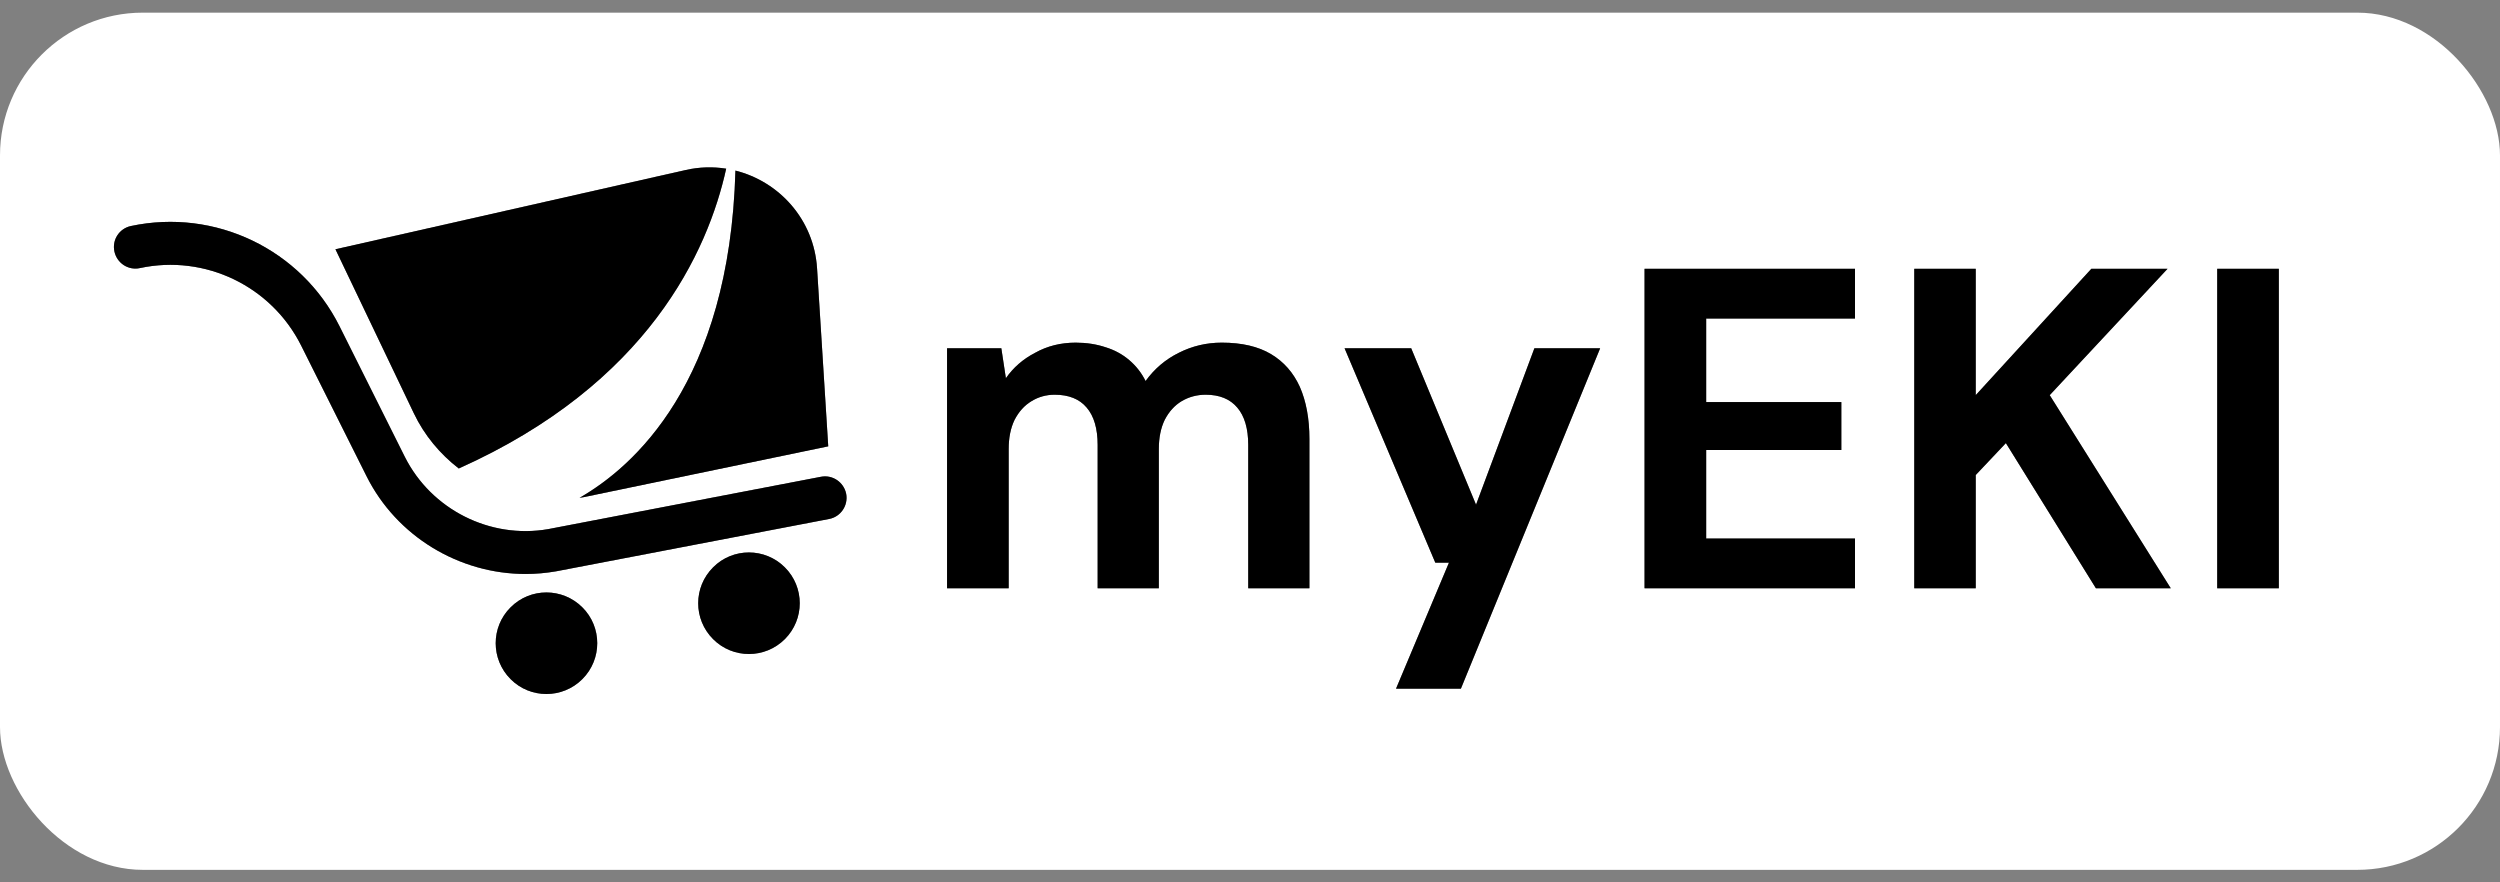 <svg width="17" height="6" viewBox="0 0 17 6" fill="none" xmlns="http://www.w3.org/2000/svg">
<rect x="0" y="0" width="17" height="6" fill="#808080" stroke="none"/>
<rect y="0.086" width="17" height="5.829" rx="0.971" fill="white"/>
<path d="M3.574 3.903C3.123 3.903 2.697 3.648 2.492 3.237L2.048 2.35C1.845 1.945 1.394 1.728 0.951 1.823C0.872 1.84 0.795 1.789 0.778 1.71C0.761 1.631 0.811 1.554 0.89 1.537C1.463 1.415 2.047 1.695 2.309 2.219L2.753 3.107C2.933 3.465 3.333 3.667 3.728 3.598L5.583 3.242C5.662 3.227 5.738 3.279 5.754 3.358C5.769 3.437 5.717 3.514 5.638 3.529L3.781 3.885C3.712 3.897 3.643 3.903 3.574 3.903Z" fill="black"/>
<path d="M3.574 3.903C3.123 3.903 2.697 3.648 2.492 3.237L2.048 2.35C1.845 1.945 1.394 1.728 0.951 1.823C0.872 1.84 0.795 1.789 0.778 1.71C0.761 1.631 0.811 1.554 0.89 1.537C1.463 1.415 2.047 1.695 2.309 2.219L2.753 3.107C2.933 3.465 3.333 3.667 3.728 3.598L5.583 3.242C5.662 3.227 5.738 3.279 5.754 3.358C5.769 3.437 5.717 3.514 5.638 3.529L3.781 3.885C3.712 3.897 3.643 3.903 3.574 3.903Z" fill="black" fill-opacity="0.2"/>
<path d="M3.574 3.903C3.123 3.903 2.697 3.648 2.492 3.237L2.048 2.35C1.845 1.945 1.394 1.728 0.951 1.823C0.872 1.84 0.795 1.789 0.778 1.71C0.761 1.631 0.811 1.554 0.89 1.537C1.463 1.415 2.047 1.695 2.309 2.219L2.753 3.107C2.933 3.465 3.333 3.667 3.728 3.598L5.583 3.242C5.662 3.227 5.738 3.279 5.754 3.358C5.769 3.437 5.717 3.514 5.638 3.529L3.781 3.885C3.712 3.897 3.643 3.903 3.574 3.903Z" fill="black" fill-opacity="0.2"/>
<path d="M3.574 3.903C3.123 3.903 2.697 3.648 2.492 3.237L2.048 2.35C1.845 1.945 1.394 1.728 0.951 1.823C0.872 1.84 0.795 1.789 0.778 1.71C0.761 1.631 0.811 1.554 0.89 1.537C1.463 1.415 2.047 1.695 2.309 2.219L2.753 3.107C2.933 3.465 3.333 3.667 3.728 3.598L5.583 3.242C5.662 3.227 5.738 3.279 5.754 3.358C5.769 3.437 5.717 3.514 5.638 3.529L3.781 3.885C3.712 3.897 3.643 3.903 3.574 3.903Z" fill="black" fill-opacity="0.2"/>
<path d="M3.96 4.618C4.095 4.483 4.095 4.264 3.96 4.13C3.825 3.995 3.606 3.995 3.472 4.13C3.337 4.264 3.337 4.483 3.472 4.618C3.606 4.753 3.825 4.753 3.96 4.618Z" fill="black"/>
<path d="M3.96 4.618C4.095 4.483 4.095 4.264 3.96 4.13C3.825 3.995 3.606 3.995 3.472 4.13C3.337 4.264 3.337 4.483 3.472 4.618C3.606 4.753 3.825 4.753 3.96 4.618Z" fill="black" fill-opacity="0.2"/>
<path d="M3.96 4.618C4.095 4.483 4.095 4.264 3.96 4.13C3.825 3.995 3.606 3.995 3.472 4.13C3.337 4.264 3.337 4.483 3.472 4.618C3.606 4.753 3.825 4.753 3.96 4.618Z" fill="black" fill-opacity="0.2"/>
<path d="M3.96 4.618C4.095 4.483 4.095 4.264 3.96 4.13C3.825 3.995 3.606 3.995 3.472 4.13C3.337 4.264 3.337 4.483 3.472 4.618C3.606 4.753 3.825 4.753 3.96 4.618Z" fill="black" fill-opacity="0.2"/>
<path d="M5.337 4.346C5.472 4.211 5.472 3.993 5.337 3.858C5.202 3.723 4.983 3.723 4.849 3.858C4.714 3.993 4.714 4.211 4.849 4.346C4.983 4.481 5.202 4.481 5.337 4.346Z" fill="black"/>
<path d="M5.337 4.346C5.472 4.211 5.472 3.993 5.337 3.858C5.202 3.723 4.983 3.723 4.849 3.858C4.714 3.993 4.714 4.211 4.849 4.346C4.983 4.481 5.202 4.481 5.337 4.346Z" fill="black" fill-opacity="0.2"/>
<path d="M5.337 4.346C5.472 4.211 5.472 3.993 5.337 3.858C5.202 3.723 4.983 3.723 4.849 3.858C4.714 3.993 4.714 4.211 4.849 4.346C4.983 4.481 5.202 4.481 5.337 4.346Z" fill="black" fill-opacity="0.2"/>
<path d="M5.337 4.346C5.472 4.211 5.472 3.993 5.337 3.858C5.202 3.723 4.983 3.723 4.849 3.858C4.714 3.993 4.714 4.211 4.849 4.346C4.983 4.481 5.202 4.481 5.337 4.346Z" fill="black" fill-opacity="0.2"/>
<path d="M3.119 3.186C4.41 2.608 4.814 1.708 4.938 1.147C4.849 1.133 4.756 1.135 4.663 1.156L2.281 1.695L2.814 2.81C2.886 2.961 2.993 3.088 3.12 3.186H3.119Z" fill="black"/>
<path d="M3.119 3.186C4.41 2.608 4.814 1.708 4.938 1.147C4.849 1.133 4.756 1.135 4.663 1.156L2.281 1.695L2.814 2.81C2.886 2.961 2.993 3.088 3.12 3.186H3.119Z" fill="black" fill-opacity="0.2"/>
<path d="M3.119 3.186C4.41 2.608 4.814 1.708 4.938 1.147C4.849 1.133 4.756 1.135 4.663 1.156L2.281 1.695L2.814 2.81C2.886 2.961 2.993 3.088 3.12 3.186H3.119Z" fill="black" fill-opacity="0.2"/>
<path d="M3.119 3.186C4.41 2.608 4.814 1.708 4.938 1.147C4.849 1.133 4.756 1.135 4.663 1.156L2.281 1.695L2.814 2.81C2.886 2.961 2.993 3.088 3.12 3.186H3.119Z" fill="black" fill-opacity="0.2"/>
<path d="M5.556 1.825C5.535 1.493 5.299 1.235 5.001 1.16C4.961 2.605 4.303 3.178 3.941 3.385C3.95 3.384 3.958 3.383 3.967 3.381L5.632 3.035L5.556 1.825H5.556Z" fill="black"/>
<path d="M5.556 1.825C5.535 1.493 5.299 1.235 5.001 1.16C4.961 2.605 4.303 3.178 3.941 3.385C3.95 3.384 3.958 3.383 3.967 3.381L5.632 3.035L5.556 1.825H5.556Z" fill="black" fill-opacity="0.2"/>
<path d="M5.556 1.825C5.535 1.493 5.299 1.235 5.001 1.16C4.961 2.605 4.303 3.178 3.941 3.385C3.95 3.384 3.958 3.383 3.967 3.381L5.632 3.035L5.556 1.825H5.556Z" fill="black" fill-opacity="0.2"/>
<path d="M5.556 1.825C5.535 1.493 5.299 1.235 5.001 1.16C4.961 2.605 4.303 3.178 3.941 3.385C3.95 3.384 3.958 3.383 3.967 3.381L5.632 3.035L5.556 1.825H5.556Z" fill="black" fill-opacity="0.2"/>
<path d="M6.44 4V2.368H6.809L6.84 2.572C6.89 2.5 6.956 2.442 7.039 2.399C7.121 2.353 7.213 2.33 7.315 2.33C7.389 2.33 7.457 2.341 7.517 2.361C7.579 2.38 7.632 2.409 7.678 2.448C7.723 2.486 7.761 2.533 7.79 2.591C7.85 2.508 7.925 2.444 8.016 2.399C8.107 2.353 8.204 2.33 8.308 2.33C8.444 2.33 8.556 2.356 8.643 2.408C8.73 2.46 8.795 2.534 8.839 2.631C8.882 2.729 8.904 2.847 8.904 2.985V4H8.488V3.026C8.488 2.914 8.463 2.829 8.413 2.771C8.364 2.713 8.292 2.684 8.199 2.684C8.139 2.684 8.084 2.699 8.035 2.728C7.987 2.757 7.949 2.799 7.92 2.855C7.893 2.911 7.88 2.977 7.88 3.053V4H7.464V3.026C7.464 2.914 7.439 2.829 7.389 2.771C7.34 2.713 7.267 2.684 7.172 2.684C7.114 2.684 7.061 2.699 7.014 2.728C6.966 2.757 6.928 2.799 6.899 2.855C6.872 2.911 6.859 2.977 6.859 3.053V4H6.44ZM9.493 4.683L9.853 3.826H9.76L9.143 2.368H9.596L10.037 3.432L10.434 2.368H10.881L9.934 4.683H9.493ZM11.183 4V1.828H12.614V2.166H11.602V2.734H12.521V3.06H11.602V3.662H12.614V4H11.183ZM13.017 4V1.828H13.435V2.687L14.221 1.828H14.739L13.938 2.687L14.761 4H14.252L13.64 3.013L13.435 3.23V4H13.017ZM15.077 4V1.828H15.496V4H15.077Z" fill="black"/>
<path d="M6.44 4V2.368H6.809L6.84 2.572C6.89 2.5 6.956 2.442 7.039 2.399C7.121 2.353 7.213 2.33 7.315 2.33C7.389 2.33 7.457 2.341 7.517 2.361C7.579 2.38 7.632 2.409 7.678 2.448C7.723 2.486 7.761 2.533 7.79 2.591C7.85 2.508 7.925 2.444 8.016 2.399C8.107 2.353 8.204 2.33 8.308 2.33C8.444 2.33 8.556 2.356 8.643 2.408C8.73 2.46 8.795 2.534 8.839 2.631C8.882 2.729 8.904 2.847 8.904 2.985V4H8.488V3.026C8.488 2.914 8.463 2.829 8.413 2.771C8.364 2.713 8.292 2.684 8.199 2.684C8.139 2.684 8.084 2.699 8.035 2.728C7.987 2.757 7.949 2.799 7.92 2.855C7.893 2.911 7.88 2.977 7.88 3.053V4H7.464V3.026C7.464 2.914 7.439 2.829 7.389 2.771C7.34 2.713 7.267 2.684 7.172 2.684C7.114 2.684 7.061 2.699 7.014 2.728C6.966 2.757 6.928 2.799 6.899 2.855C6.872 2.911 6.859 2.977 6.859 3.053V4H6.44ZM9.493 4.683L9.853 3.826H9.76L9.143 2.368H9.596L10.037 3.432L10.434 2.368H10.881L9.934 4.683H9.493ZM11.183 4V1.828H12.614V2.166H11.602V2.734H12.521V3.06H11.602V3.662H12.614V4H11.183ZM13.017 4V1.828H13.435V2.687L14.221 1.828H14.739L13.938 2.687L14.761 4H14.252L13.64 3.013L13.435 3.23V4H13.017ZM15.077 4V1.828H15.496V4H15.077Z" fill="black" fill-opacity="0.2"/>
<path d="M6.44 4V2.368H6.809L6.84 2.572C6.89 2.5 6.956 2.442 7.039 2.399C7.121 2.353 7.213 2.33 7.315 2.33C7.389 2.33 7.457 2.341 7.517 2.361C7.579 2.38 7.632 2.409 7.678 2.448C7.723 2.486 7.761 2.533 7.79 2.591C7.85 2.508 7.925 2.444 8.016 2.399C8.107 2.353 8.204 2.33 8.308 2.33C8.444 2.33 8.556 2.356 8.643 2.408C8.73 2.46 8.795 2.534 8.839 2.631C8.882 2.729 8.904 2.847 8.904 2.985V4H8.488V3.026C8.488 2.914 8.463 2.829 8.413 2.771C8.364 2.713 8.292 2.684 8.199 2.684C8.139 2.684 8.084 2.699 8.035 2.728C7.987 2.757 7.949 2.799 7.92 2.855C7.893 2.911 7.88 2.977 7.88 3.053V4H7.464V3.026C7.464 2.914 7.439 2.829 7.389 2.771C7.34 2.713 7.267 2.684 7.172 2.684C7.114 2.684 7.061 2.699 7.014 2.728C6.966 2.757 6.928 2.799 6.899 2.855C6.872 2.911 6.859 2.977 6.859 3.053V4H6.44ZM9.493 4.683L9.853 3.826H9.76L9.143 2.368H9.596L10.037 3.432L10.434 2.368H10.881L9.934 4.683H9.493ZM11.183 4V1.828H12.614V2.166H11.602V2.734H12.521V3.06H11.602V3.662H12.614V4H11.183ZM13.017 4V1.828H13.435V2.687L14.221 1.828H14.739L13.938 2.687L14.761 4H14.252L13.64 3.013L13.435 3.23V4H13.017ZM15.077 4V1.828H15.496V4H15.077Z" fill="black" fill-opacity="0.2"/>
<path d="M6.44 4V2.368H6.809L6.84 2.572C6.89 2.5 6.956 2.442 7.039 2.399C7.121 2.353 7.213 2.33 7.315 2.33C7.389 2.33 7.457 2.341 7.517 2.361C7.579 2.38 7.632 2.409 7.678 2.448C7.723 2.486 7.761 2.533 7.79 2.591C7.85 2.508 7.925 2.444 8.016 2.399C8.107 2.353 8.204 2.33 8.308 2.33C8.444 2.33 8.556 2.356 8.643 2.408C8.73 2.46 8.795 2.534 8.839 2.631C8.882 2.729 8.904 2.847 8.904 2.985V4H8.488V3.026C8.488 2.914 8.463 2.829 8.413 2.771C8.364 2.713 8.292 2.684 8.199 2.684C8.139 2.684 8.084 2.699 8.035 2.728C7.987 2.757 7.949 2.799 7.92 2.855C7.893 2.911 7.88 2.977 7.88 3.053V4H7.464V3.026C7.464 2.914 7.439 2.829 7.389 2.771C7.34 2.713 7.267 2.684 7.172 2.684C7.114 2.684 7.061 2.699 7.014 2.728C6.966 2.757 6.928 2.799 6.899 2.855C6.872 2.911 6.859 2.977 6.859 3.053V4H6.44ZM9.493 4.683L9.853 3.826H9.76L9.143 2.368H9.596L10.037 3.432L10.434 2.368H10.881L9.934 4.683H9.493ZM11.183 4V1.828H12.614V2.166H11.602V2.734H12.521V3.06H11.602V3.662H12.614V4H11.183ZM13.017 4V1.828H13.435V2.687L14.221 1.828H14.739L13.938 2.687L14.761 4H14.252L13.64 3.013L13.435 3.23V4H13.017ZM15.077 4V1.828H15.496V4H15.077Z" fill="black" fill-opacity="0.2"/>
</svg>
